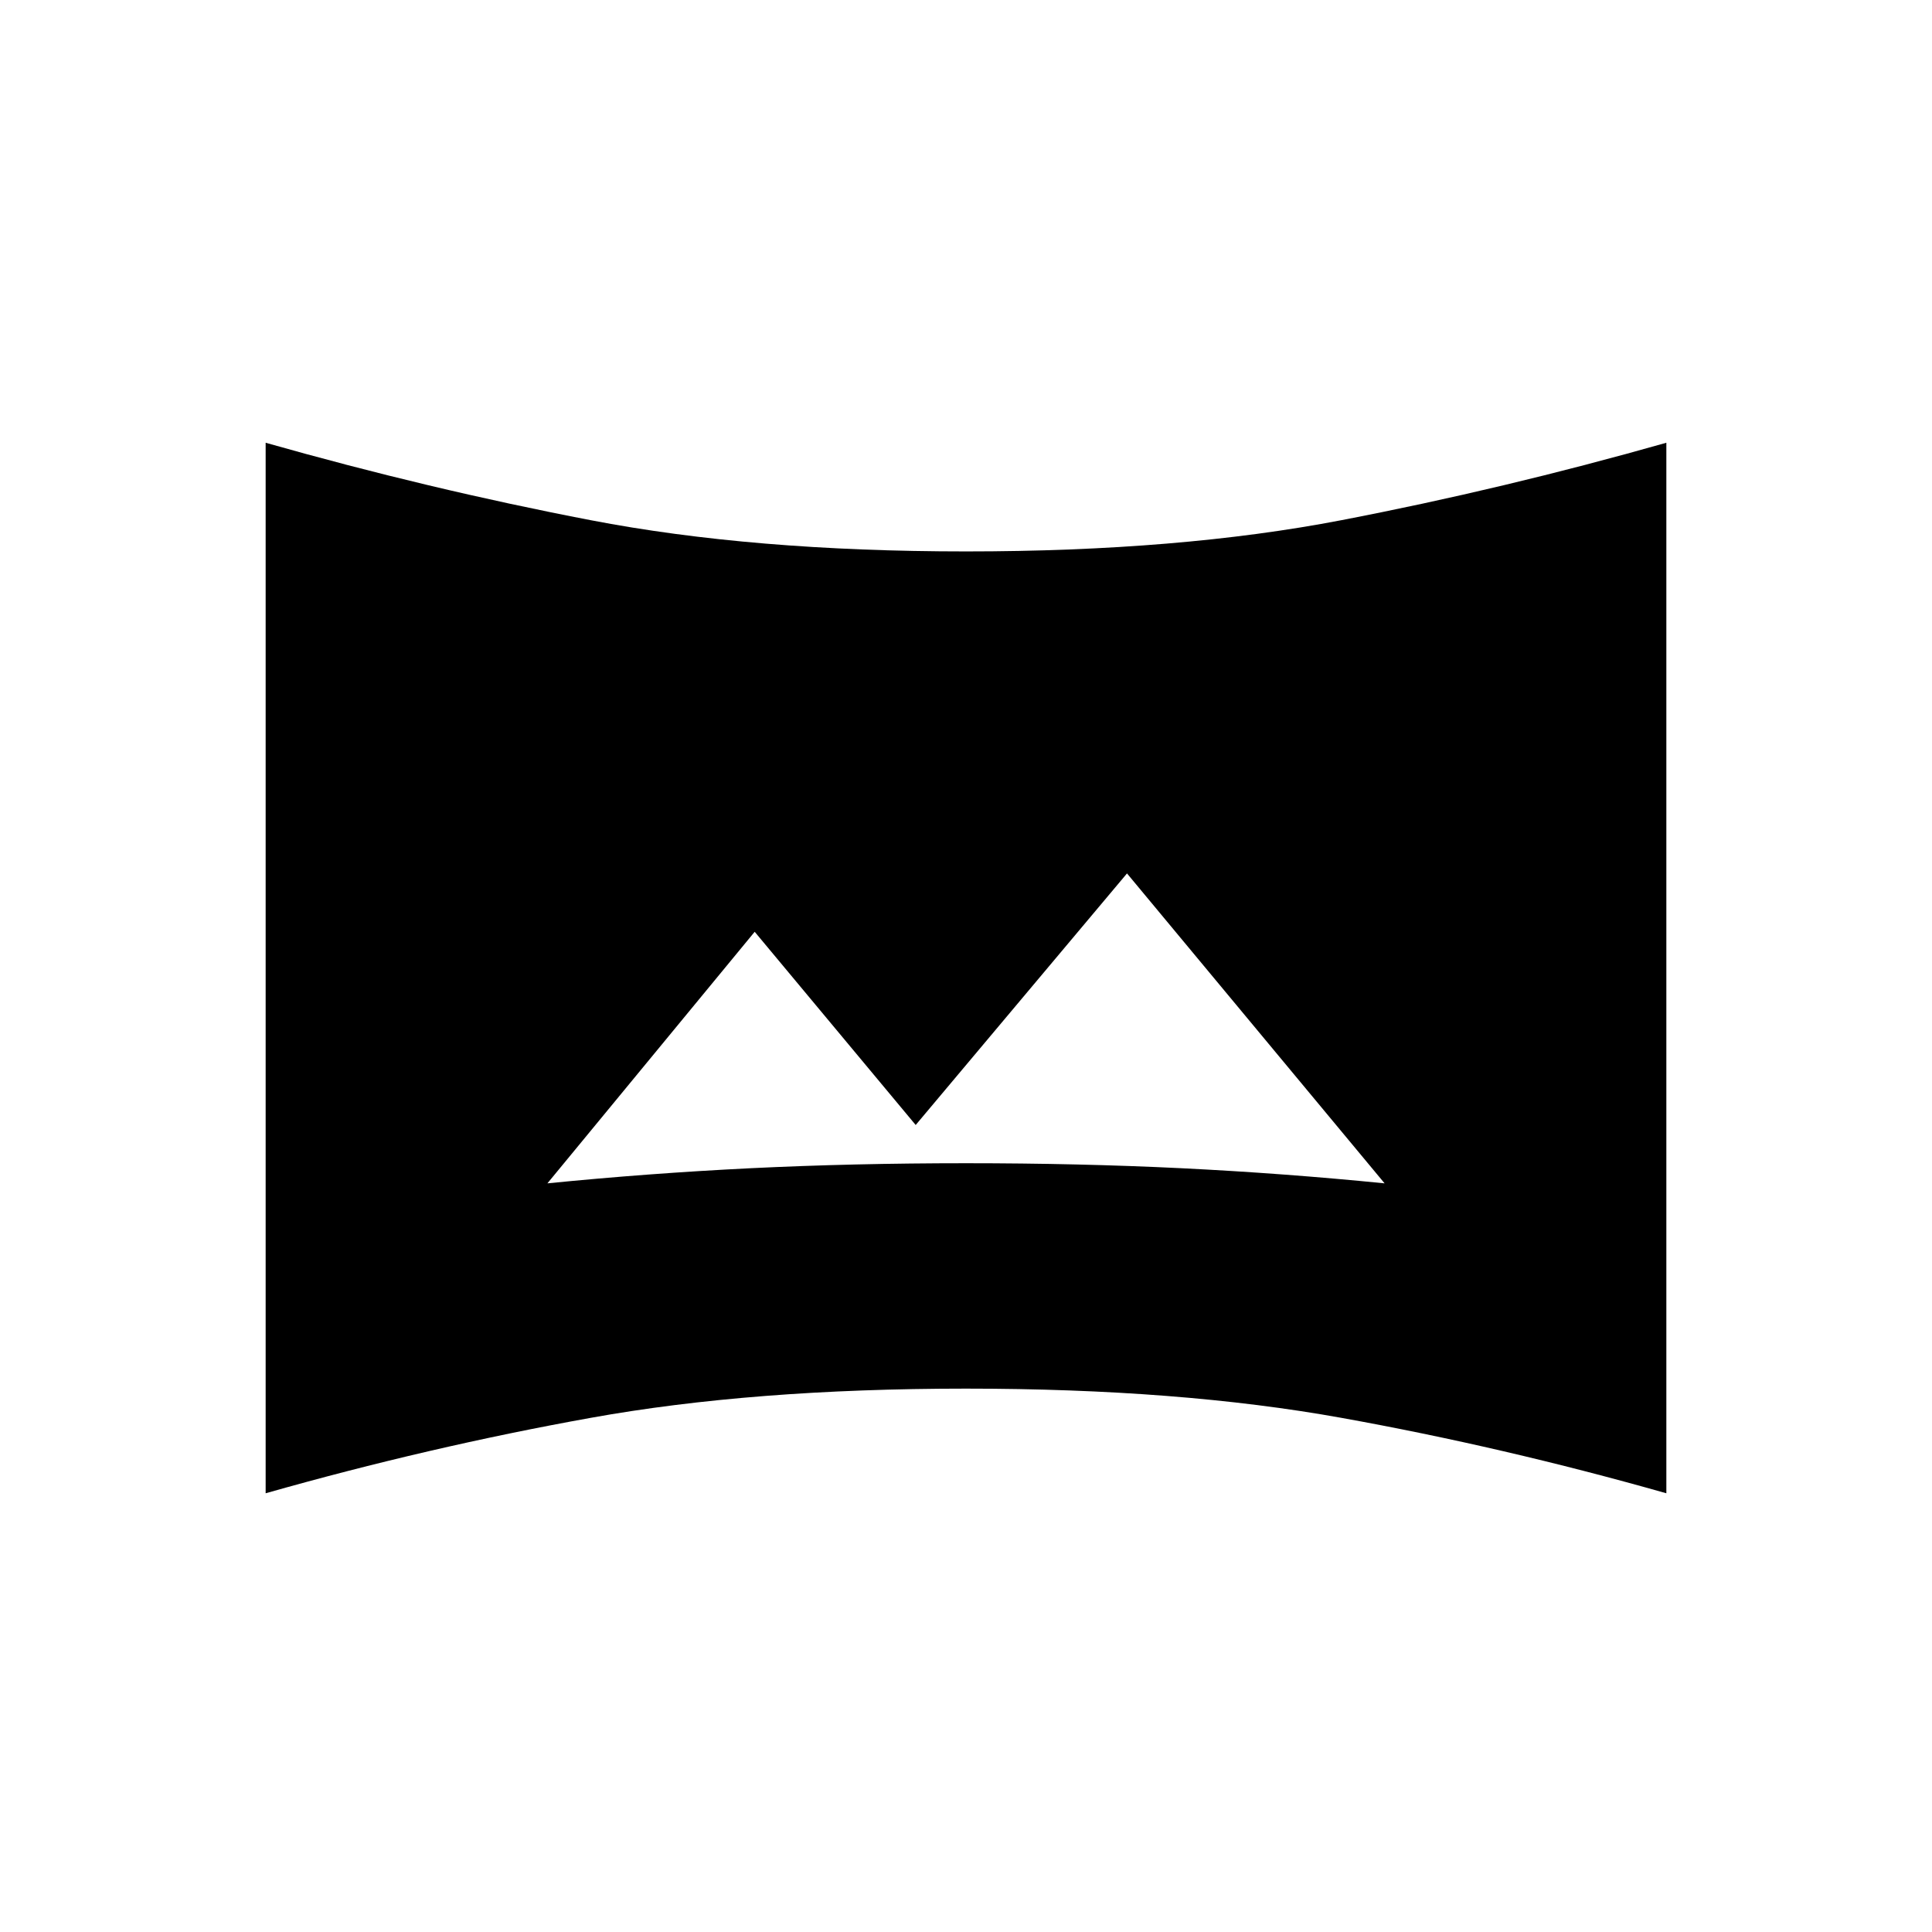 <svg xmlns="http://www.w3.org/2000/svg" height="24" width="24"><path d="M6.8 14.7Q8.05 14.575 9.325 14.512Q10.6 14.45 12 14.45Q13.4 14.45 14.675 14.512Q15.95 14.575 17.2 14.7L14 10.85L11.375 13.975L9.375 11.575ZM3.3 18.55V5.5Q5.325 6.075 7.338 6.462Q9.35 6.85 12 6.85Q14.65 6.85 16.663 6.462Q18.675 6.075 20.7 5.5V18.55Q18.675 17.975 16.663 17.613Q14.65 17.25 12 17.25Q9.35 17.25 7.338 17.613Q5.325 17.975 3.3 18.55Z"/></svg>